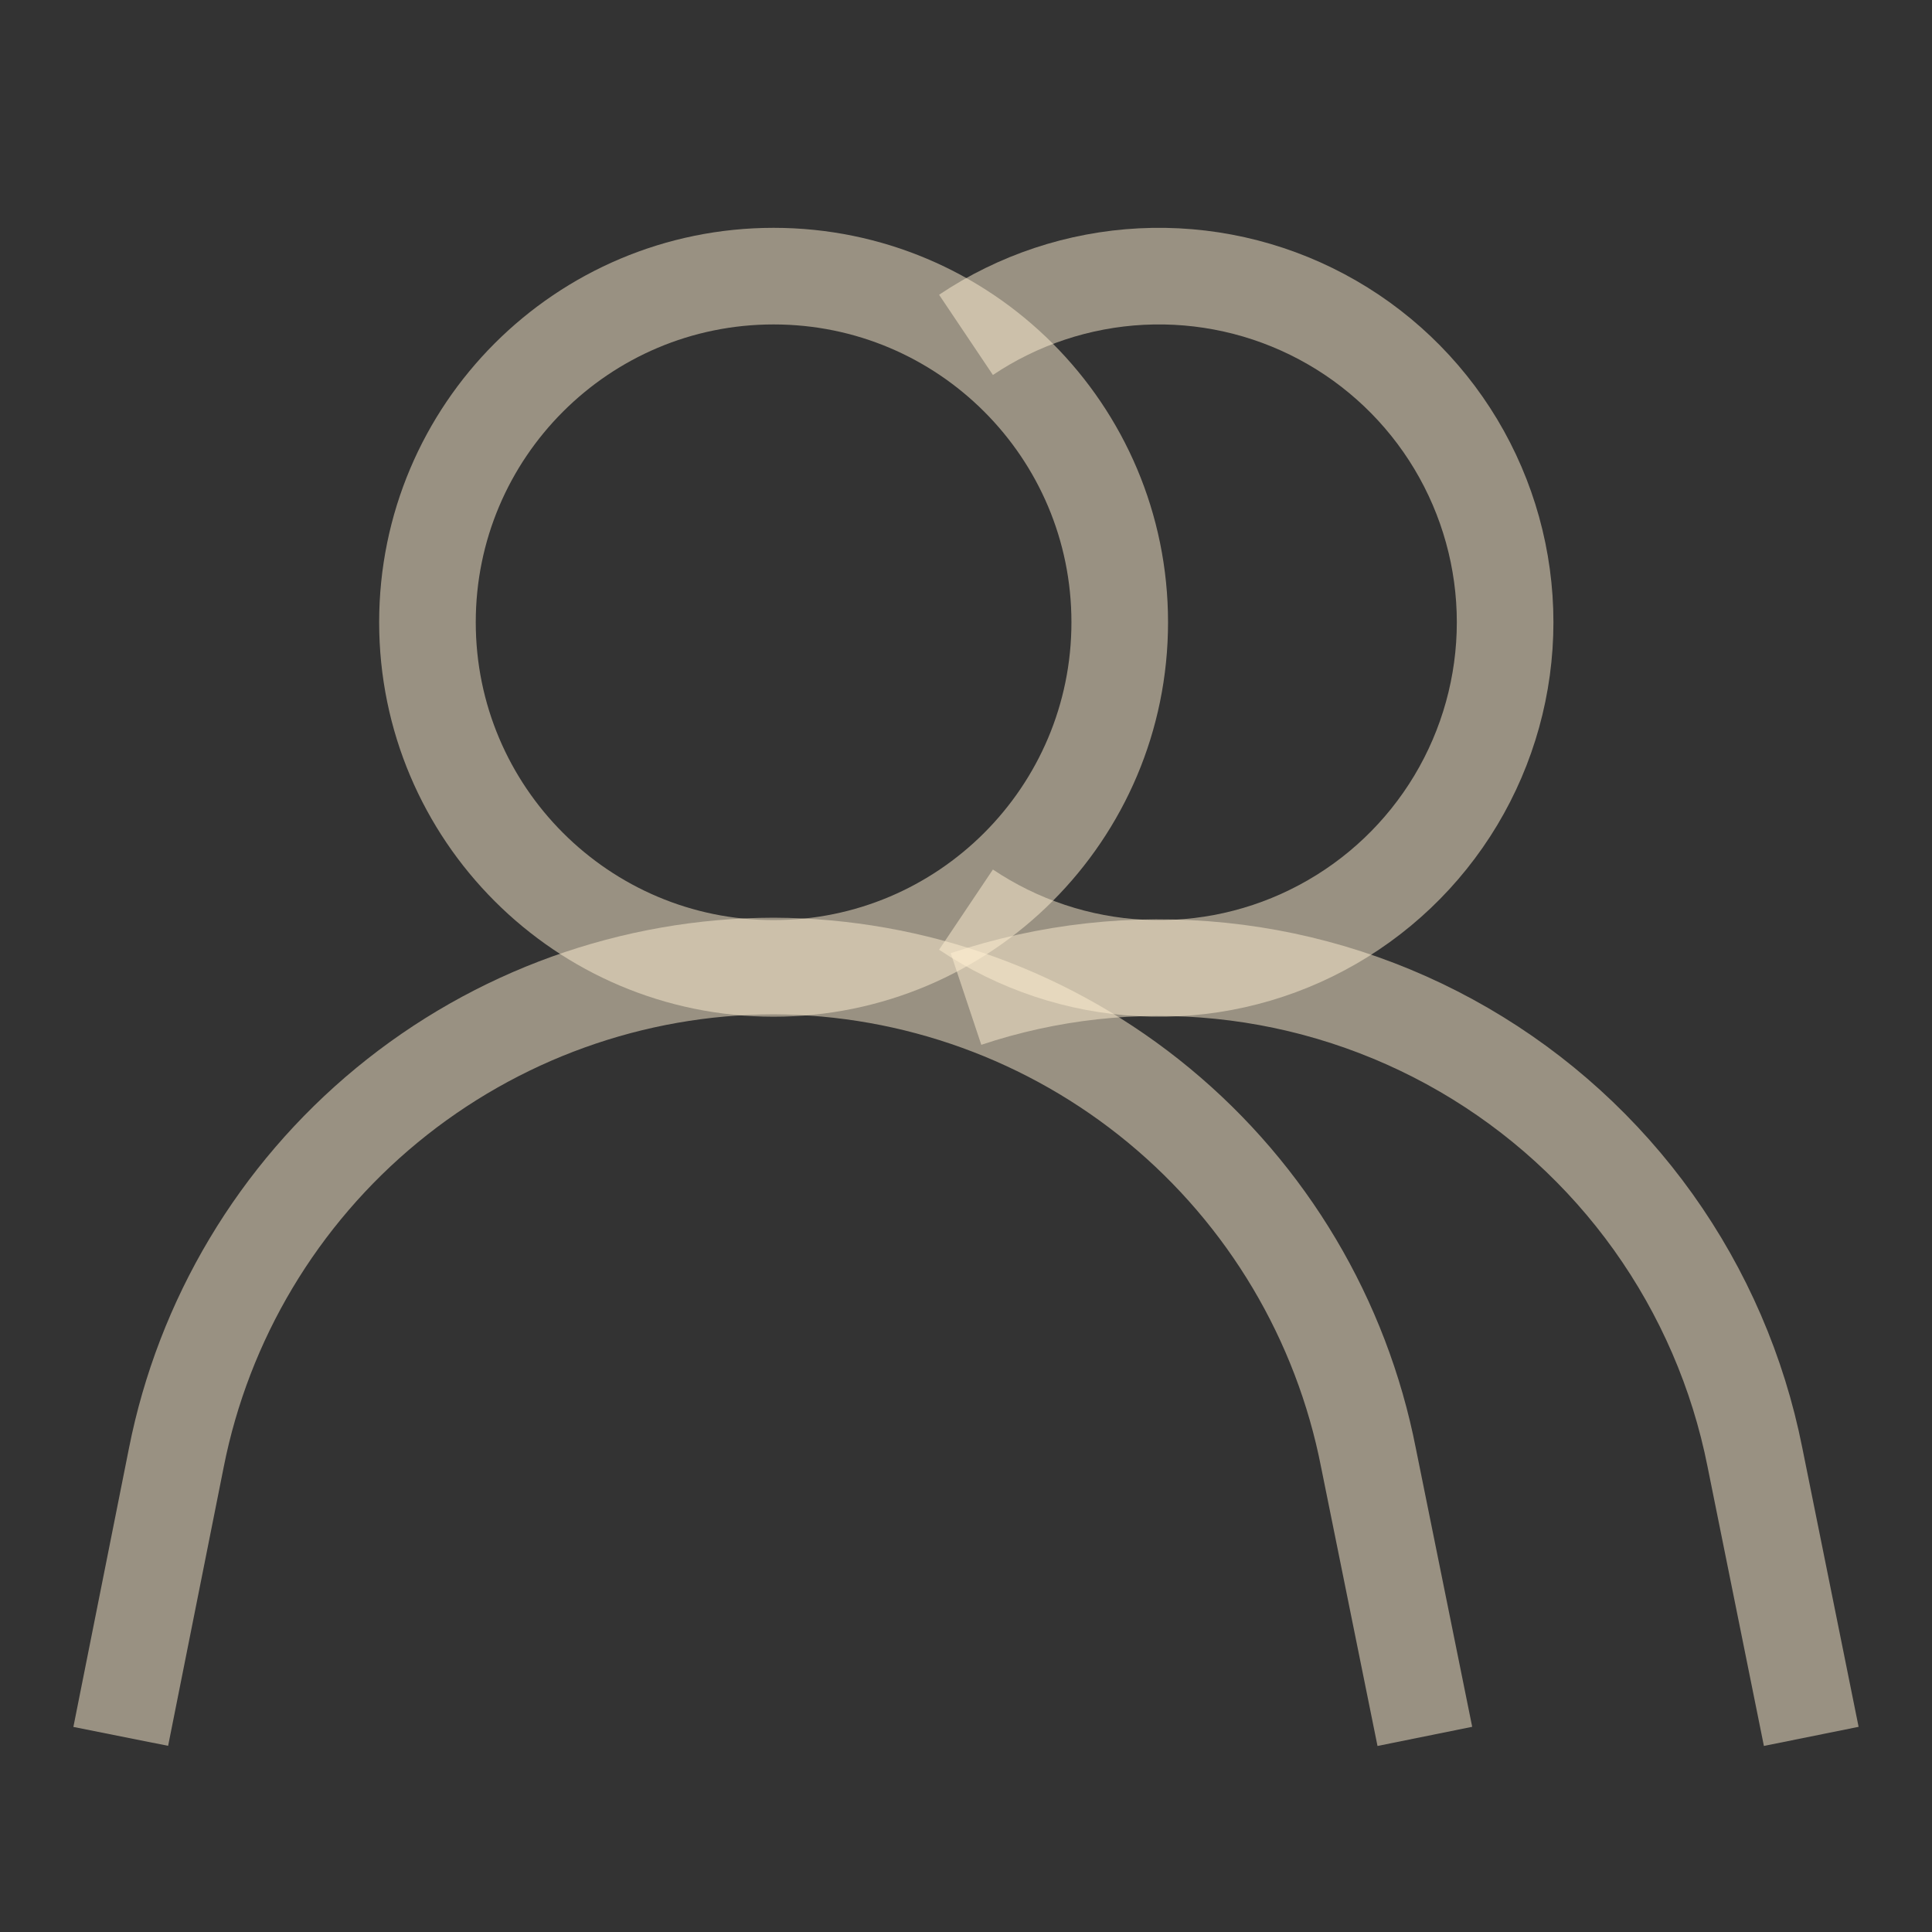 <svg width="40" height="40" viewBox="0 0 40 40" fill="none" xmlns="http://www.w3.org/2000/svg">
<rect x="0" y="0" width="40" height="40" fill="#333333" stroke="none"/>
<path d="M16.017 20.05C19.975 20.05 23.183 16.841 23.183 12.883C23.183 8.925 19.975 5.717 16.017 5.717C12.059 5.717 8.85 8.925 8.85 12.883C8.85 16.841 12.059 20.05 16.017 20.05Z" stroke="#FFF0D2" stroke-opacity="0.5" stroke-width="2" stroke-miterlimit="10"/>
<path d="M2.5 35.95L3.65 30.183C4.216 27.318 5.758 24.738 8.013 22.881C10.268 21.024 13.096 20.006 16.017 20C18.93 20.011 21.75 21.032 23.996 22.889C26.242 24.746 27.774 27.324 28.333 30.183L29.5 35.95" stroke="#FFF0D2" stroke-opacity="0.5" stroke-width="2" stroke-miterlimit="10"/>
<path d="M20 18.833C21.079 19.557 22.334 19.975 23.631 20.041C24.929 20.107 26.22 19.819 27.366 19.207C28.513 18.596 29.471 17.685 30.14 16.571C30.808 15.457 31.162 14.182 31.162 12.883C31.162 11.584 30.808 10.309 30.14 9.195C29.471 8.081 28.513 7.17 27.366 6.559C26.22 5.948 24.929 5.66 23.631 5.726C22.334 5.792 21.079 6.209 20 6.933" stroke="#FFF0D2" stroke-opacity="0.5" stroke-width="2" stroke-miterlimit="10"/>
<path d="M37.5 35.95L36.333 30.167C35.985 28.414 35.268 26.756 34.23 25.302C33.191 23.848 31.854 22.632 30.309 21.735C28.764 20.838 27.045 20.28 25.268 20.099C23.49 19.917 21.695 20.117 20 20.683" stroke="#FFF0D2" stroke-opacity="0.5" stroke-width="2" stroke-miterlimit="10"/>
</svg>
